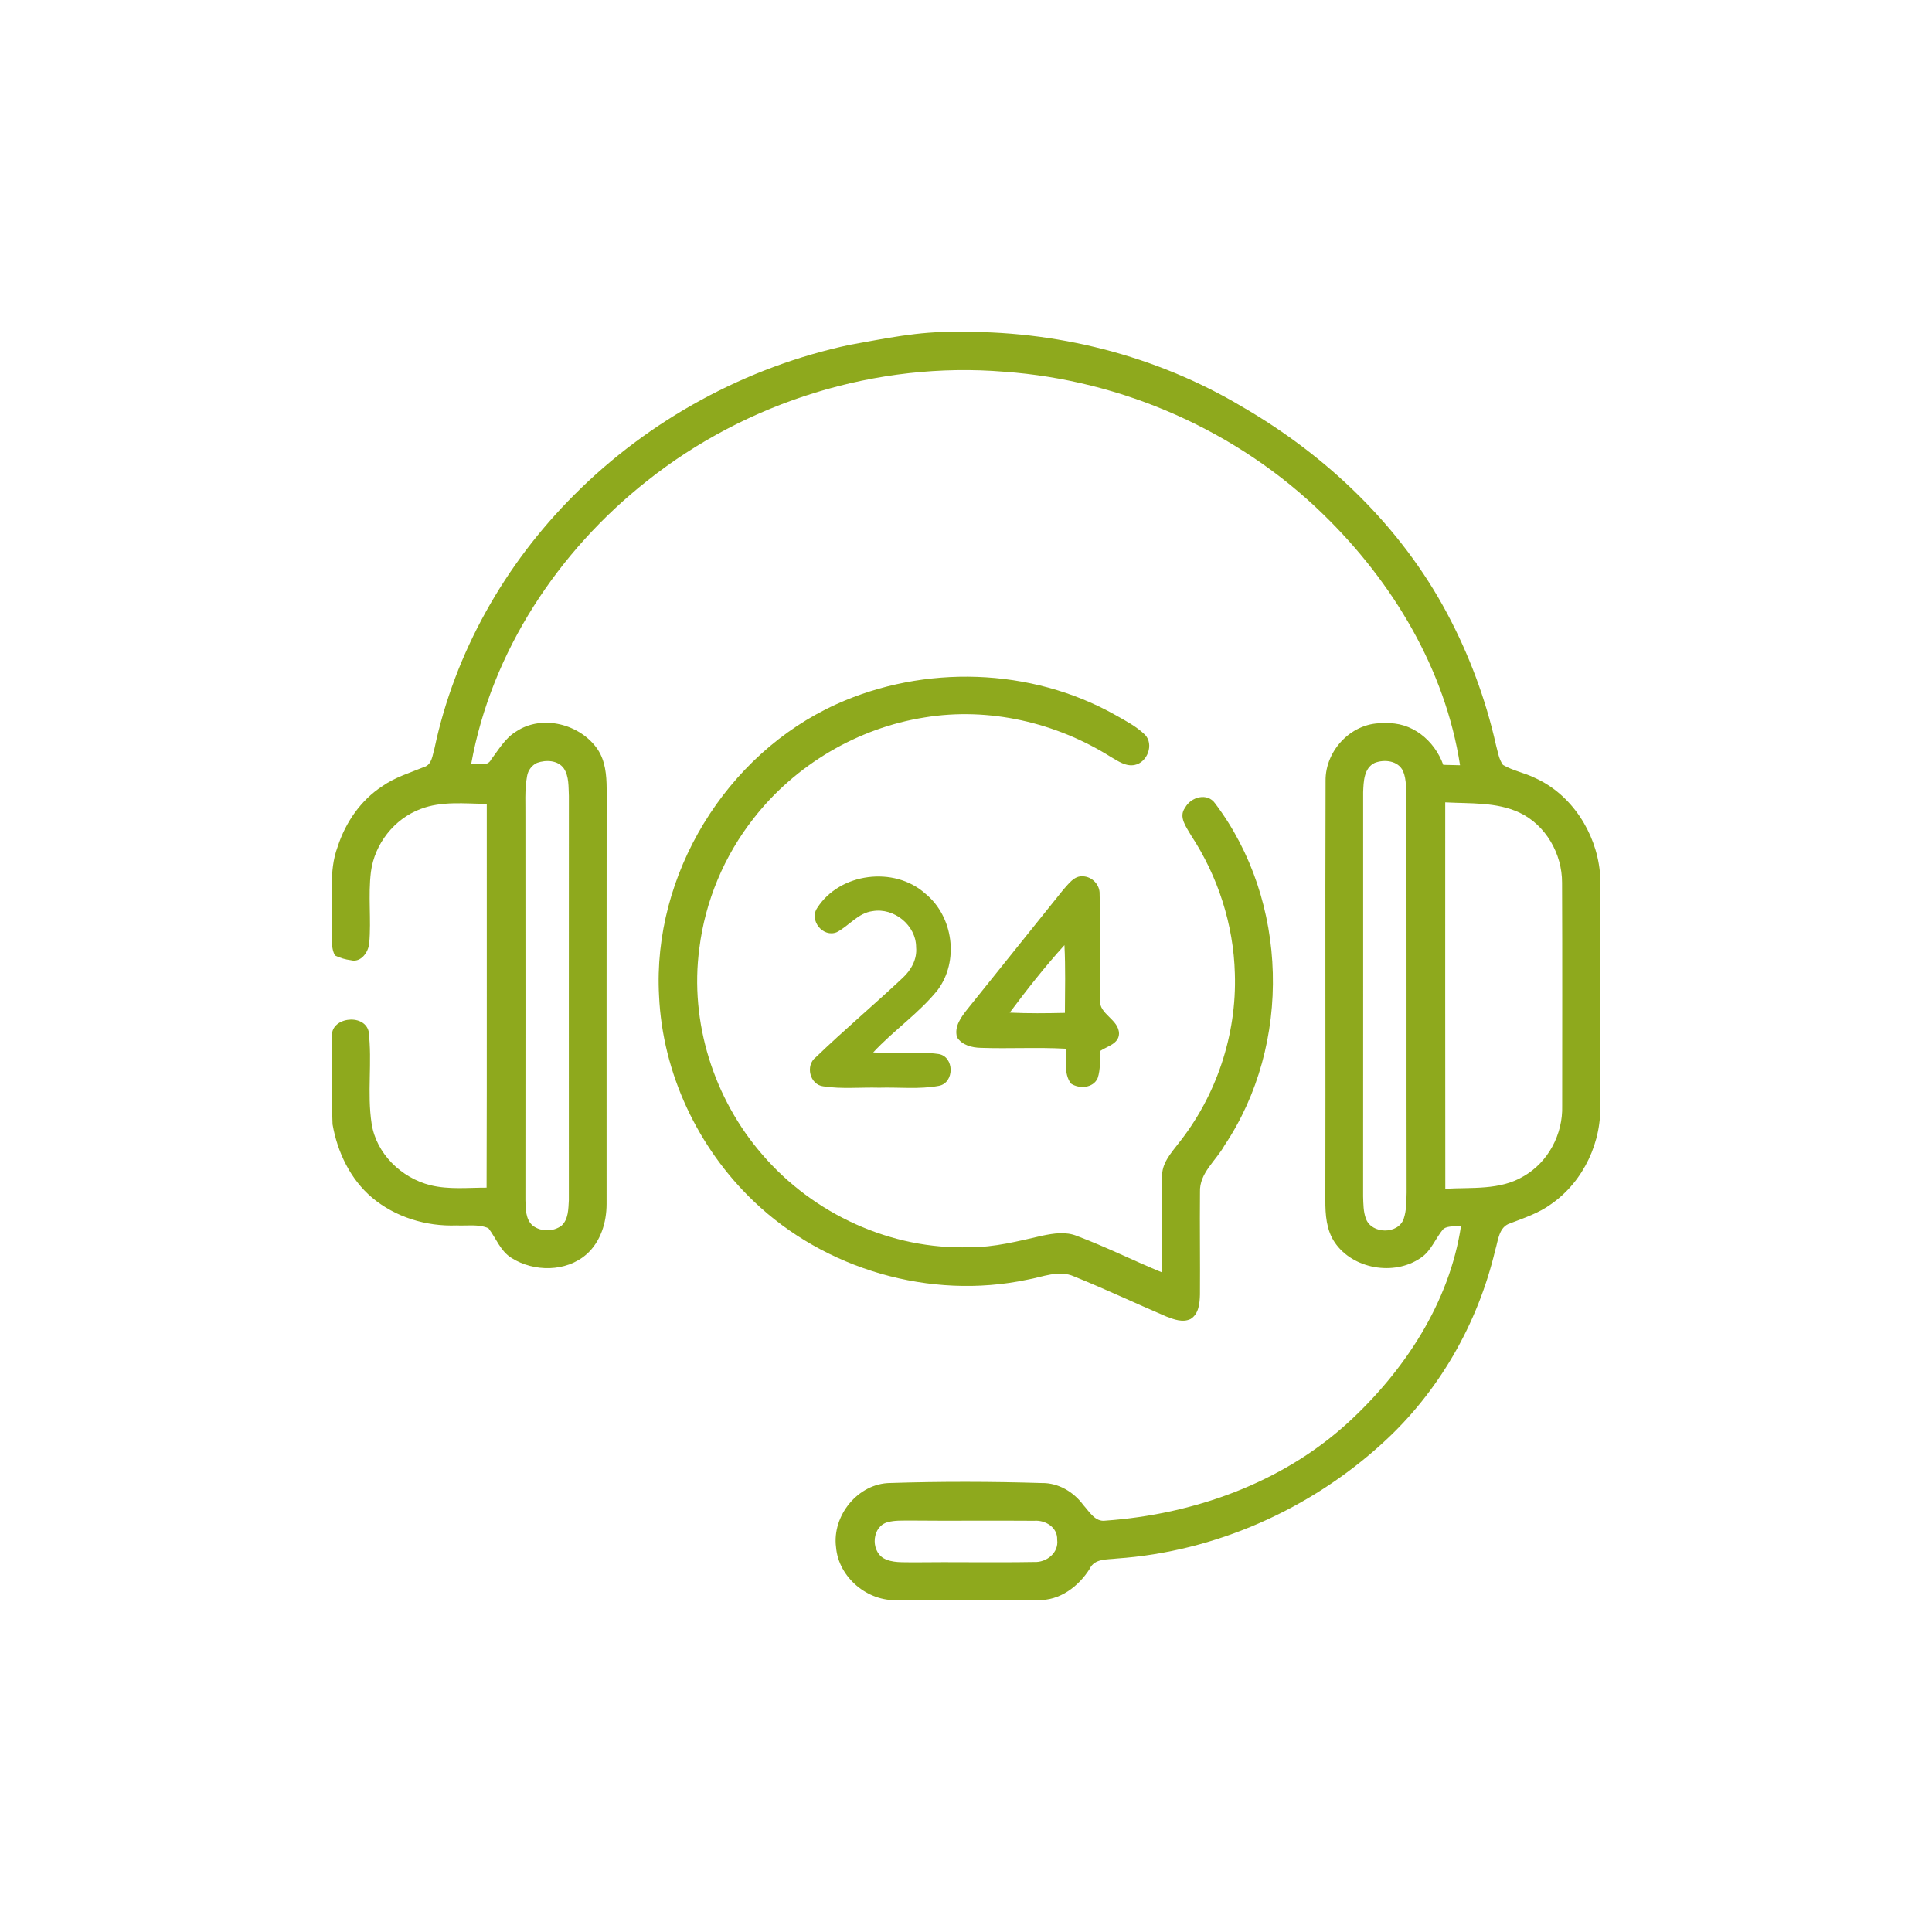 <?xml version="1.0" encoding="UTF-8" ?>
<!DOCTYPE svg PUBLIC "-//W3C//DTD SVG 1.1//EN" "http://www.w3.org/Graphics/SVG/1.1/DTD/svg11.dtd">
<svg width="512pt" height="512pt" viewBox="0 0 512 512" version="1.1" xmlns="http://www.w3.org/2000/svg">
<g id="#ffffffff">
</g>
<g id="#8ea91dff">
<path fill="#8ea91d" opacity="1.00" d=" M 225.27 91.37 C 234.44 89.74 243.65 87.76 253.01 87.98 C 279.56 87.43 306.36 94.15 329.20 107.80 C 351.67 120.81 371.17 139.45 383.45 162.46 C 389.33 173.47 393.73 185.26 396.45 197.44 C 396.95 199.22 397.19 201.17 398.30 202.71 C 400.96 204.27 404.08 204.81 406.84 206.19 C 416.48 210.55 422.91 220.59 423.97 230.96 C 424.06 251.31 423.94 271.65 424.03 292.00 C 424.67 302.41 419.68 313.11 411.09 319.08 C 407.81 321.49 403.91 322.77 400.16 324.21 C 397.16 325.18 397.04 328.79 396.24 331.33 C 391.64 350.80 381.27 368.93 366.43 382.41 C 347.19 400.01 322.03 411.21 295.96 413.02 C 293.43 413.34 290.07 412.96 288.79 415.73 C 285.87 420.41 280.80 424.26 275.06 424.02 C 262.69 424.00 250.32 423.97 237.95 424.03 C 229.98 424.51 222.22 418.05 221.56 410.02 C 220.47 401.68 227.37 393.09 235.92 393.01 C 249.30 392.58 262.70 392.61 276.09 393.02 C 280.49 392.94 284.56 395.39 287.12 398.88 C 288.72 400.63 290.23 403.42 293.01 402.98 C 316.32 401.32 339.67 393.02 357.11 377.14 C 372.14 363.39 384.11 345.29 387.19 324.86 C 385.67 325.11 383.94 324.76 382.59 325.61 C 380.39 328.09 379.33 331.55 376.44 333.40 C 369.43 338.19 358.54 336.33 353.73 329.27 C 351.50 325.99 351.21 321.89 351.23 318.05 C 351.31 281.02 351.17 244.00 351.29 206.98 C 351.16 198.66 358.56 191.09 367.01 191.69 C 374.11 191.18 380.17 196.23 382.48 202.69 C 383.96 202.73 385.44 202.76 386.93 202.80 C 382.99 177.30 369.02 154.12 350.68 136.31 C 328.11 114.25 297.54 100.75 266.09 98.51 C 232.38 95.73 197.90 106.43 171.46 127.46 C 147.92 146.03 130.24 172.73 124.87 202.45 C 126.65 202.23 129.13 203.33 130.15 201.29 C 132.17 198.65 133.87 195.60 136.81 193.84 C 143.71 189.23 153.84 191.91 158.39 198.60 C 160.41 201.64 160.75 205.39 160.77 208.94 C 160.73 245.65 160.76 282.36 160.75 319.06 C 160.75 323.96 159.18 329.10 155.41 332.42 C 150.03 337.13 141.51 337.11 135.60 333.40 C 132.62 331.59 131.47 328.13 129.44 325.49 C 126.80 324.34 123.77 324.89 120.97 324.75 C 112.97 325.05 104.78 322.57 98.61 317.39 C 92.84 312.52 89.41 305.31 88.13 297.96 C 87.82 290.29 88.04 282.61 88.01 274.94 C 87.24 269.65 96.42 268.36 97.68 273.28 C 98.70 281.40 97.23 289.68 98.49 297.80 C 99.72 305.75 106.38 312.17 114.05 314.09 C 118.93 315.29 123.99 314.73 128.95 314.74 C 129.06 280.84 128.97 246.94 129.00 213.04 C 123.15 212.98 117.03 212.24 111.44 214.40 C 104.46 217.01 99.26 223.67 98.30 231.04 C 97.52 237.32 98.41 243.68 97.85 249.97 C 97.63 252.33 95.67 255.16 92.99 254.47 C 91.52 254.28 90.08 253.86 88.76 253.21 C 87.45 250.70 88.15 247.71 87.98 245.00 C 88.32 238.14 87.00 231.02 89.47 224.43 C 91.55 217.97 95.61 212.05 101.35 208.33 C 104.69 205.98 108.63 204.81 112.37 203.27 C 114.51 202.65 114.60 200.10 115.15 198.31 C 120.51 172.92 133.83 149.44 152.16 131.16 C 172.02 111.22 197.74 97.21 225.27 91.37 M 142.32 202.17 C 140.94 202.80 139.94 204.14 139.69 205.63 C 138.98 209.38 139.30 213.21 139.24 217.00 C 139.26 250.69 139.27 284.38 139.24 318.06 C 139.32 320.36 139.26 323.10 141.14 324.77 C 143.32 326.48 146.68 326.47 148.86 324.77 C 150.66 323.06 150.61 320.36 150.75 318.07 C 150.76 282.36 150.72 246.64 150.76 210.93 C 150.63 208.49 150.83 205.80 149.44 203.67 C 147.87 201.43 144.67 201.32 142.32 202.17 M 364.32 202.17 C 361.43 203.54 361.36 207.18 361.25 209.94 C 361.24 245.64 361.27 281.35 361.24 317.06 C 361.31 319.05 361.28 321.12 362.00 323.01 C 363.52 327.07 370.52 327.18 371.99 323.00 C 372.76 320.77 372.69 318.37 372.77 316.05 C 372.71 281.35 372.78 246.64 372.73 211.94 C 372.56 209.40 372.83 206.69 371.80 204.30 C 370.47 201.56 366.88 201.18 364.32 202.17 M 383.00 212.63 C 383.01 246.76 382.97 280.90 383.02 315.03 C 389.96 314.62 397.50 315.48 403.73 311.74 C 410.29 308.02 414.21 300.56 413.99 293.07 C 413.99 273.36 414.05 253.64 413.96 233.92 C 413.99 226.29 409.66 218.65 402.67 215.35 C 396.54 212.49 389.58 213.00 383.00 212.63 M 235.32 403.38 C 231.13 404.39 230.63 410.75 234.09 412.91 C 236.47 414.28 239.35 413.94 241.99 414.03 C 252.68 413.90 263.38 414.13 274.07 413.94 C 277.32 414.12 280.64 411.50 280.16 408.03 C 280.30 404.77 277.02 402.78 274.07 403.02 C 263.04 402.93 252.00 403.07 240.97 402.96 C 239.08 403.00 237.15 402.87 235.32 403.38 Z" />
<path fill="#8ea91d" opacity="1.00" d=" M 221.64 186.63 C 244.91 176.10 273.22 176.88 295.56 189.47 C 298.29 191.01 301.14 192.49 303.41 194.69 C 305.88 197.23 304.09 202.05 300.71 202.72 C 298.37 203.20 296.32 201.71 294.40 200.61 C 279.88 191.46 262.03 187.32 245.02 190.13 C 227.31 192.92 210.80 202.67 199.77 216.81 C 191.94 226.73 186.88 238.79 185.33 251.34 C 182.72 270.85 189.16 291.19 202.04 306.00 C 215.55 321.74 236.18 331.23 256.98 330.52 C 263.52 330.58 269.87 328.91 276.20 327.47 C 279.24 326.84 282.48 326.33 285.45 327.56 C 293.10 330.43 300.42 334.11 307.97 337.21 C 308.07 328.79 307.94 320.36 307.98 311.94 C 307.79 308.45 310.20 305.72 312.20 303.15 C 322.33 290.51 327.79 274.20 327.25 258.01 C 326.91 245.03 322.76 232.22 315.64 221.38 C 314.43 219.22 312.22 216.51 314.06 214.06 C 315.57 211.20 319.97 209.95 322.03 212.93 C 341.51 238.69 342.47 276.74 324.50 303.55 C 322.26 307.61 317.81 310.87 318.01 315.91 C 317.92 324.96 318.07 334.02 318.00 343.08 C 317.94 345.38 317.70 348.18 315.54 349.54 C 313.45 350.56 311.11 349.67 309.11 348.90 C 300.93 345.41 292.89 341.60 284.65 338.27 C 280.58 336.45 276.28 338.44 272.20 339.14 C 246.53 344.54 218.61 336.44 199.69 318.30 C 184.92 304.19 175.59 284.40 174.66 263.94 C 172.88 231.83 192.38 199.89 221.64 186.63 Z" />
<path fill="#8ea91d" opacity="1.00" d=" M 216.57 240.62 C 222.52 231.29 236.97 229.46 245.20 236.80 C 252.66 242.85 254.25 254.73 248.44 262.43 C 243.45 268.59 236.78 273.10 231.41 278.90 C 237.16 279.30 242.99 278.52 248.71 279.32 C 252.96 279.98 253.01 286.98 248.80 287.76 C 243.60 288.73 238.26 288.09 233.00 288.25 C 228.06 288.11 223.07 288.65 218.18 287.89 C 214.60 287.47 213.36 282.34 216.19 280.19 C 223.66 272.98 231.63 266.29 239.20 259.17 C 241.46 257.10 243.09 254.18 242.78 251.03 C 242.79 245.22 236.92 240.47 231.25 241.46 C 227.41 241.94 225.03 245.33 221.78 247.03 C 218.10 248.58 214.35 243.88 216.57 240.62 Z" />
<path fill="#8ea91d" opacity="1.00" d=" M 281.77 235.79 C 283.19 234.26 284.63 232.04 287.00 232.23 C 289.45 232.32 291.52 234.50 291.41 236.98 C 291.68 246.31 291.37 255.65 291.49 264.99 C 291.24 268.84 296.57 270.14 296.55 273.98 C 296.46 276.63 293.41 277.27 291.58 278.50 C 291.46 280.89 291.67 283.38 290.90 285.69 C 289.75 288.38 286.02 288.63 283.82 287.16 C 281.83 284.51 282.68 280.98 282.49 277.92 C 274.98 277.50 267.46 277.95 259.95 277.69 C 257.59 277.64 254.99 277.00 253.62 274.89 C 252.82 272.01 254.73 269.51 256.40 267.40 C 264.87 256.87 273.30 246.32 281.77 235.79 M 267.59 268.35 C 272.46 268.59 277.33 268.53 282.21 268.42 C 282.24 262.44 282.39 256.45 282.09 250.47 C 276.93 256.15 272.18 262.21 267.59 268.35 Z" />
</g>
</svg>
